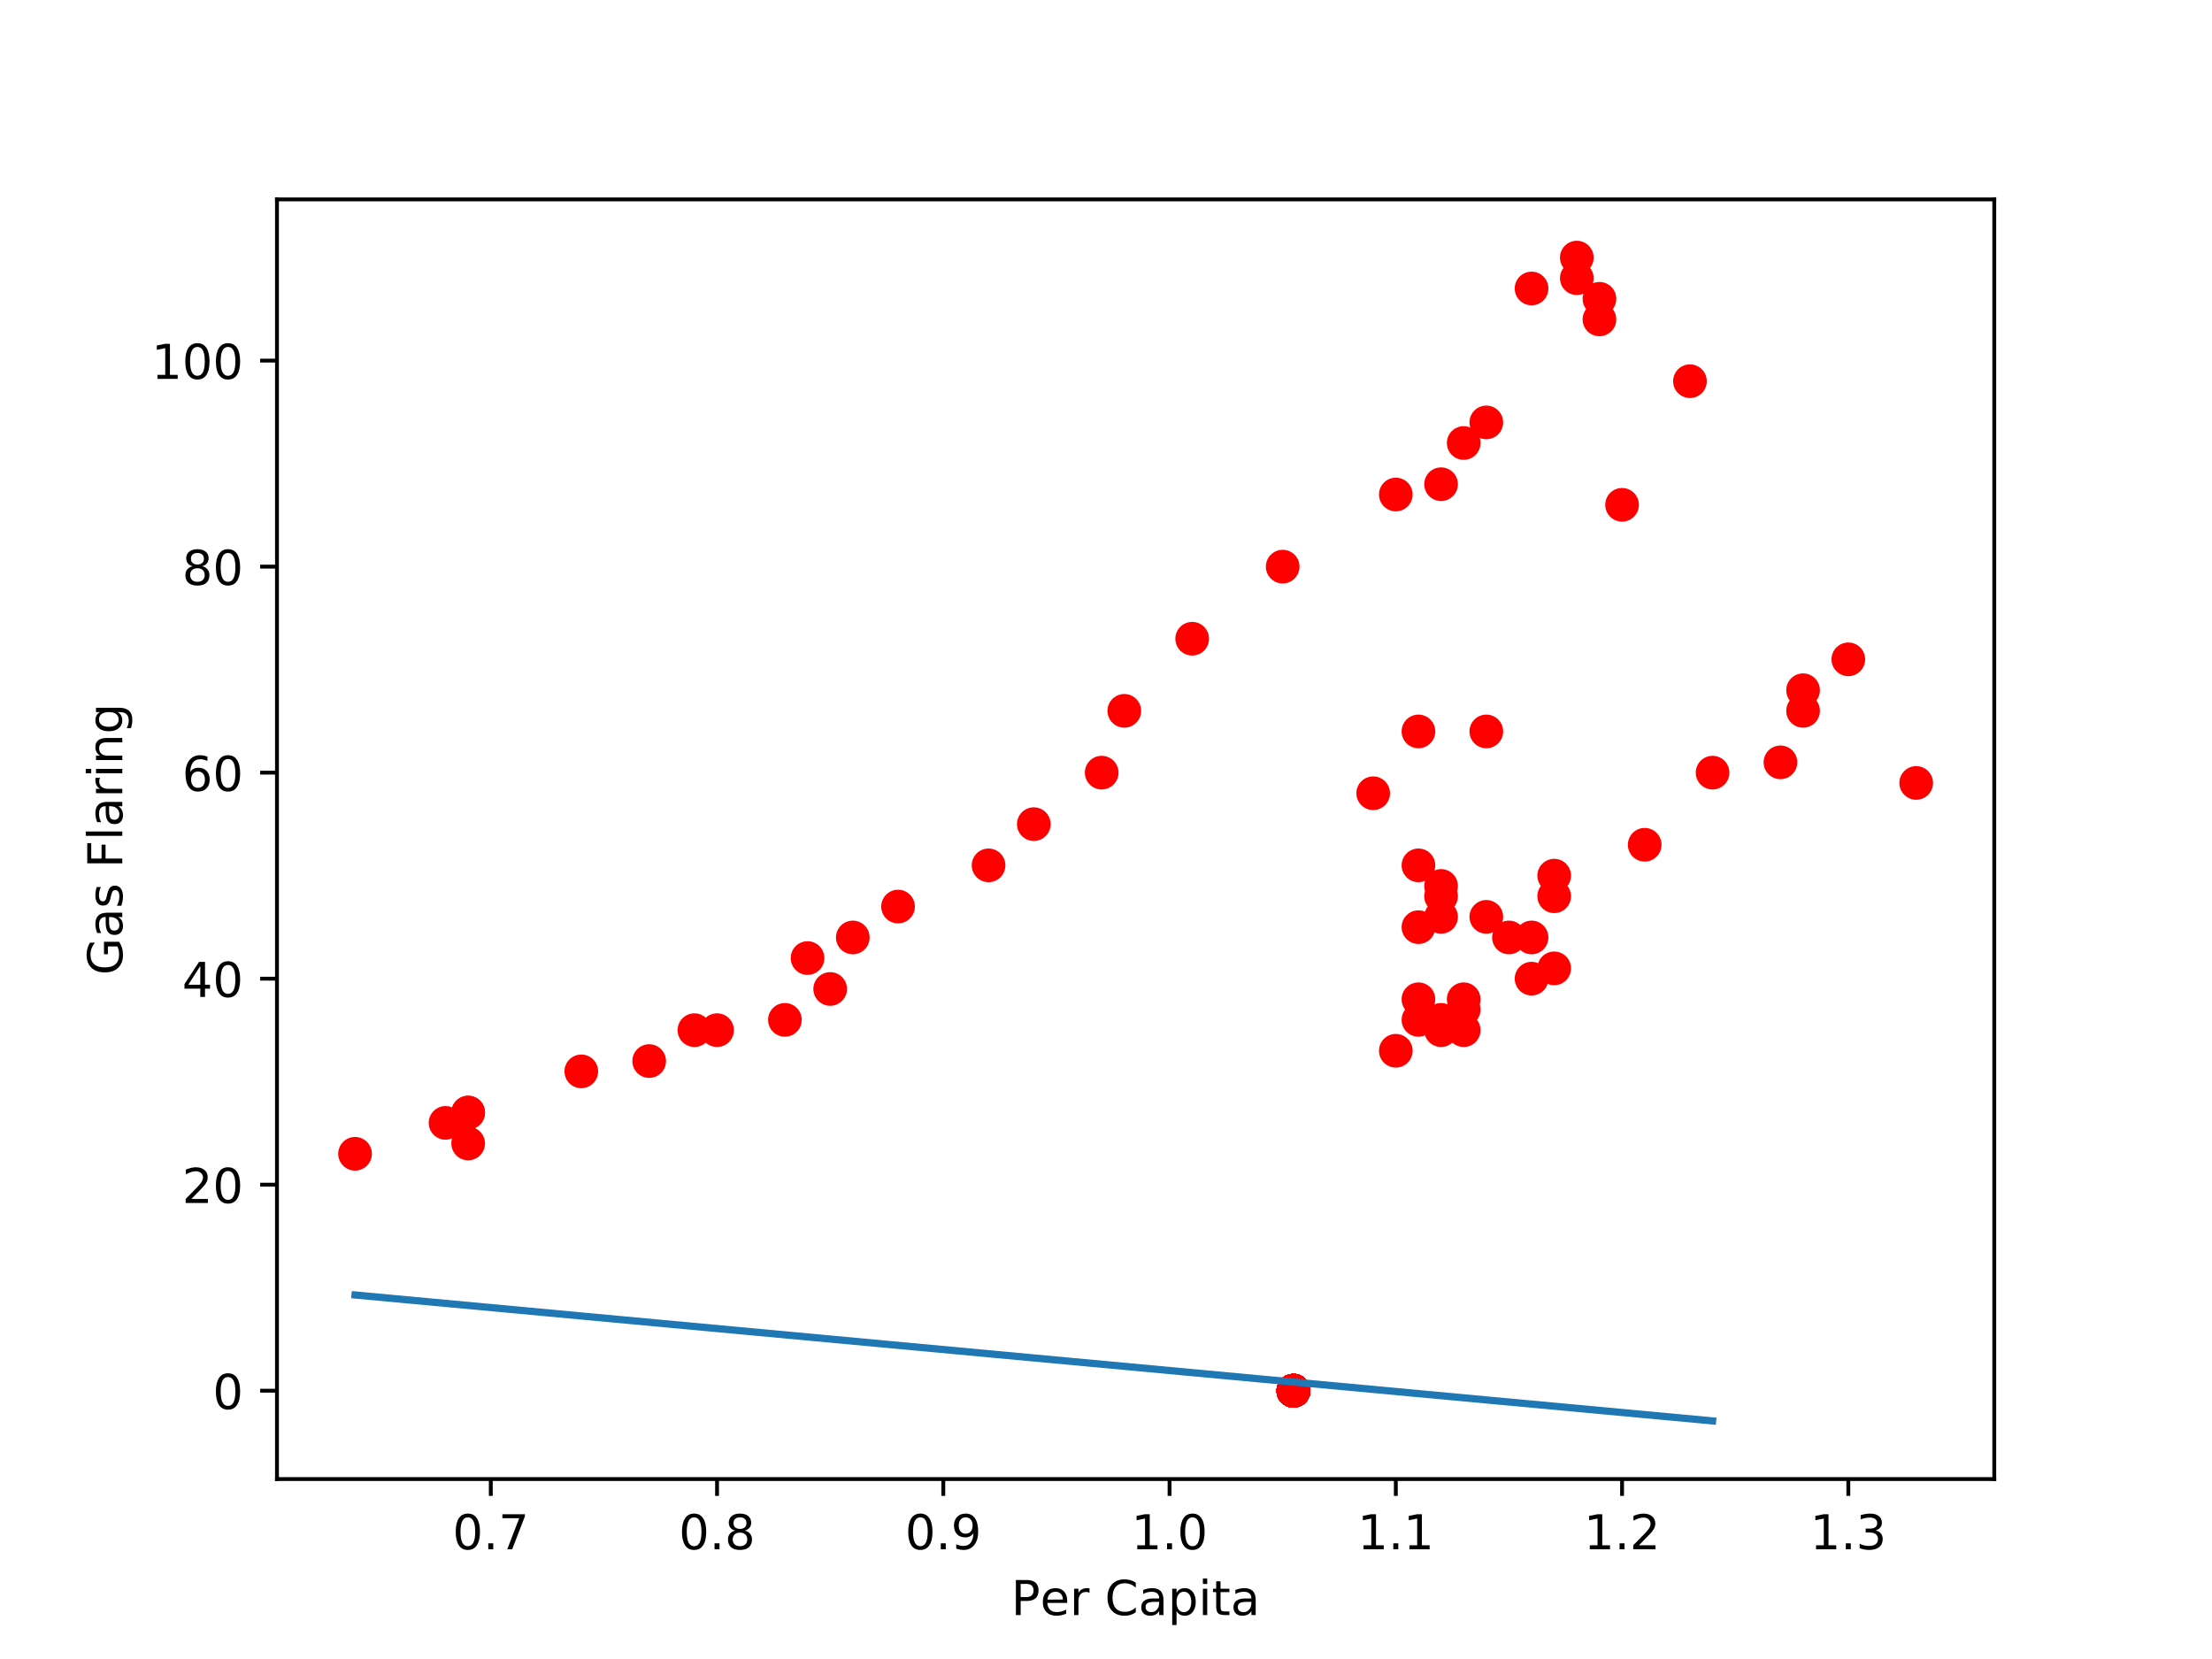 <?xml version="1.0" encoding="utf-8" standalone="no"?>
<!DOCTYPE svg PUBLIC "-//W3C//DTD SVG 1.1//EN"
  "http://www.w3.org/Graphics/SVG/1.1/DTD/svg11.dtd">
<!-- Created with matplotlib (http://matplotlib.org/) -->
<svg height="345pt" version="1.1" viewBox="0 0 460 345" width="460pt" xmlns="http://www.w3.org/2000/svg" xmlns:xlink="http://www.w3.org/1999/xlink">
 <defs>
  <style type="text/css">
*{stroke-linecap:butt;stroke-linejoin:round;}
  </style>
 </defs>
 <g id="figure_1">
  <g id="patch_1">
   <path d="M 0 345.6 
L 460.8 345.6 
L 460.8 0 
L 0 0 
z
" style="fill:#ffffff;"/>
  </g>
  <g id="axes_1">
   <g id="patch_2">
    <path d="M 57.6 307.584 
L 414.72 307.584 
L 414.72 41.472 
L 57.6 41.472 
z
" style="fill:#ffffff;"/>
   </g>
   <g id="matplotlib.axis_1">
    <g id="xtick_1">
     <g id="line2d_1">
      <defs>
       <path d="M 0 0 
L 0 3.5 
" id="m030acb3e00" style="stroke:#000000;stroke-width:0.8;"/>
      </defs>
      <g>
       <use style="stroke:#000000;stroke-width:0.8;" x="102.064" xlink:href="#m030acb3e00" y="307.584"/>
      </g>
     </g>
     <g id="text_1">
      <!-- 0.7 -->
      <defs>
       <path d="M 31.781 66.406 
Q 24.172 66.406 20.328 58.906 
Q 16.5 51.422 16.5 36.375 
Q 16.5 21.391 20.328 13.891 
Q 24.172 6.391 31.781 6.391 
Q 39.453 6.391 43.281 13.891 
Q 47.125 21.391 47.125 36.375 
Q 47.125 51.422 43.281 58.906 
Q 39.453 66.406 31.781 66.406 
z
M 31.781 74.219 
Q 44.047 74.219 50.516 64.516 
Q 56.984 54.828 56.984 36.375 
Q 56.984 17.969 50.516 8.266 
Q 44.047 -1.422 31.781 -1.422 
Q 19.531 -1.422 13.062 8.266 
Q 6.594 17.969 6.594 36.375 
Q 6.594 54.828 13.062 64.516 
Q 19.531 74.219 31.781 74.219 
z
" id="DejaVuSans-30"/>
       <path d="M 10.688 12.406 
L 21 12.406 
L 21 0 
L 10.688 0 
z
" id="DejaVuSans-2e"/>
       <path d="M 8.203 72.906 
L 55.078 72.906 
L 55.078 68.703 
L 28.609 0 
L 18.312 0 
L 43.219 64.594 
L 8.203 64.594 
z
" id="DejaVuSans-37"/>
      </defs>
      <g transform="translate(94.112 322.182)scale(0.1 -0.1)">
       <use xlink:href="#DejaVuSans-30"/>
       <use x="63.623" xlink:href="#DejaVuSans-2e"/>
       <use x="95.41" xlink:href="#DejaVuSans-37"/>
      </g>
     </g>
    </g>
    <g id="xtick_2">
     <g id="line2d_2">
      <g>
       <use style="stroke:#000000;stroke-width:0.8;" x="149.115" xlink:href="#m030acb3e00" y="307.584"/>
      </g>
     </g>
     <g id="text_2">
      <!-- 0.8 -->
      <defs>
       <path d="M 31.781 34.625 
Q 24.75 34.625 20.719 30.859 
Q 16.703 27.094 16.703 20.516 
Q 16.703 13.922 20.719 10.156 
Q 24.75 6.391 31.781 6.391 
Q 38.812 6.391 42.859 10.172 
Q 46.922 13.969 46.922 20.516 
Q 46.922 27.094 42.891 30.859 
Q 38.875 34.625 31.781 34.625 
z
M 21.922 38.812 
Q 15.578 40.375 12.031 44.719 
Q 8.5 49.078 8.5 55.328 
Q 8.5 64.062 14.719 69.141 
Q 20.953 74.219 31.781 74.219 
Q 42.672 74.219 48.875 69.141 
Q 55.078 64.062 55.078 55.328 
Q 55.078 49.078 51.531 44.719 
Q 48 40.375 41.703 38.812 
Q 48.828 37.156 52.797 32.312 
Q 56.781 27.484 56.781 20.516 
Q 56.781 9.906 50.312 4.234 
Q 43.844 -1.422 31.781 -1.422 
Q 19.734 -1.422 13.25 4.234 
Q 6.781 9.906 6.781 20.516 
Q 6.781 27.484 10.781 32.312 
Q 14.797 37.156 21.922 38.812 
z
M 18.312 54.391 
Q 18.312 48.734 21.844 45.562 
Q 25.391 42.391 31.781 42.391 
Q 38.141 42.391 41.719 45.562 
Q 45.312 48.734 45.312 54.391 
Q 45.312 60.062 41.719 63.234 
Q 38.141 66.406 31.781 66.406 
Q 25.391 66.406 21.844 63.234 
Q 18.312 60.062 18.312 54.391 
z
" id="DejaVuSans-38"/>
      </defs>
      <g transform="translate(141.163 322.182)scale(0.1 -0.1)">
       <use xlink:href="#DejaVuSans-30"/>
       <use x="63.623" xlink:href="#DejaVuSans-2e"/>
       <use x="95.41" xlink:href="#DejaVuSans-38"/>
      </g>
     </g>
    </g>
    <g id="xtick_3">
     <g id="line2d_3">
      <g>
       <use style="stroke:#000000;stroke-width:0.8;" x="196.166" xlink:href="#m030acb3e00" y="307.584"/>
      </g>
     </g>
     <g id="text_3">
      <!-- 0.9 -->
      <defs>
       <path d="M 10.984 1.516 
L 10.984 10.5 
Q 14.703 8.734 18.5 7.812 
Q 22.312 6.891 25.984 6.891 
Q 35.75 6.891 40.891 13.453 
Q 46.047 20.016 46.781 33.406 
Q 43.953 29.203 39.594 26.953 
Q 35.25 24.703 29.984 24.703 
Q 19.047 24.703 12.672 31.312 
Q 6.297 37.938 6.297 49.422 
Q 6.297 60.641 12.938 67.422 
Q 19.578 74.219 30.609 74.219 
Q 43.266 74.219 49.922 64.516 
Q 56.594 54.828 56.594 36.375 
Q 56.594 19.141 48.406 8.859 
Q 40.234 -1.422 26.422 -1.422 
Q 22.703 -1.422 18.891 -0.688 
Q 15.094 0.047 10.984 1.516 
z
M 30.609 32.422 
Q 37.25 32.422 41.125 36.953 
Q 45.016 41.5 45.016 49.422 
Q 45.016 57.281 41.125 61.844 
Q 37.25 66.406 30.609 66.406 
Q 23.969 66.406 20.094 61.844 
Q 16.219 57.281 16.219 49.422 
Q 16.219 41.5 20.094 36.953 
Q 23.969 32.422 30.609 32.422 
z
" id="DejaVuSans-39"/>
      </defs>
      <g transform="translate(188.215 322.182)scale(0.1 -0.1)">
       <use xlink:href="#DejaVuSans-30"/>
       <use x="63.623" xlink:href="#DejaVuSans-2e"/>
       <use x="95.41" xlink:href="#DejaVuSans-39"/>
      </g>
     </g>
    </g>
    <g id="xtick_4">
     <g id="line2d_4">
      <g>
       <use style="stroke:#000000;stroke-width:0.8;" x="243.218" xlink:href="#m030acb3e00" y="307.584"/>
      </g>
     </g>
     <g id="text_4">
      <!-- 1.0 -->
      <defs>
       <path d="M 12.406 8.297 
L 28.516 8.297 
L 28.516 63.922 
L 10.984 60.406 
L 10.984 69.391 
L 28.422 72.906 
L 38.281 72.906 
L 38.281 8.297 
L 54.391 8.297 
L 54.391 0 
L 12.406 0 
z
" id="DejaVuSans-31"/>
      </defs>
      <g transform="translate(235.266 322.182)scale(0.1 -0.1)">
       <use xlink:href="#DejaVuSans-31"/>
       <use x="63.623" xlink:href="#DejaVuSans-2e"/>
       <use x="95.41" xlink:href="#DejaVuSans-30"/>
      </g>
     </g>
    </g>
    <g id="xtick_5">
     <g id="line2d_5">
      <g>
       <use style="stroke:#000000;stroke-width:0.8;" x="290.269" xlink:href="#m030acb3e00" y="307.584"/>
      </g>
     </g>
     <g id="text_5">
      <!-- 1.1 -->
      <g transform="translate(282.318 322.182)scale(0.1 -0.1)">
       <use xlink:href="#DejaVuSans-31"/>
       <use x="63.623" xlink:href="#DejaVuSans-2e"/>
       <use x="95.41" xlink:href="#DejaVuSans-31"/>
      </g>
     </g>
    </g>
    <g id="xtick_6">
     <g id="line2d_6">
      <g>
       <use style="stroke:#000000;stroke-width:0.8;" x="337.32" xlink:href="#m030acb3e00" y="307.584"/>
      </g>
     </g>
     <g id="text_6">
      <!-- 1.2 -->
      <defs>
       <path d="M 19.188 8.297 
L 53.609 8.297 
L 53.609 0 
L 7.328 0 
L 7.328 8.297 
Q 12.938 14.109 22.625 23.891 
Q 32.328 33.688 34.812 36.531 
Q 39.547 41.844 41.422 45.531 
Q 43.312 49.219 43.312 52.781 
Q 43.312 58.594 39.234 62.25 
Q 35.156 65.922 28.609 65.922 
Q 23.969 65.922 18.812 64.312 
Q 13.672 62.703 7.812 59.422 
L 7.812 69.391 
Q 13.766 71.781 18.938 73 
Q 24.125 74.219 28.422 74.219 
Q 39.75 74.219 46.484 68.547 
Q 53.219 62.891 53.219 53.422 
Q 53.219 48.922 51.531 44.891 
Q 49.859 40.875 45.406 35.406 
Q 44.188 33.984 37.641 27.219 
Q 31.109 20.453 19.188 8.297 
z
" id="DejaVuSans-32"/>
      </defs>
      <g transform="translate(329.369 322.182)scale(0.1 -0.1)">
       <use xlink:href="#DejaVuSans-31"/>
       <use x="63.623" xlink:href="#DejaVuSans-2e"/>
       <use x="95.41" xlink:href="#DejaVuSans-32"/>
      </g>
     </g>
    </g>
    <g id="xtick_7">
     <g id="line2d_7">
      <g>
       <use style="stroke:#000000;stroke-width:0.8;" x="384.372" xlink:href="#m030acb3e00" y="307.584"/>
      </g>
     </g>
     <g id="text_7">
      <!-- 1.3 -->
      <defs>
       <path d="M 40.578 39.312 
Q 47.656 37.797 51.625 33 
Q 55.609 28.219 55.609 21.188 
Q 55.609 10.406 48.188 4.484 
Q 40.766 -1.422 27.094 -1.422 
Q 22.516 -1.422 17.656 -0.516 
Q 12.797 0.391 7.625 2.203 
L 7.625 11.719 
Q 11.719 9.328 16.594 8.109 
Q 21.484 6.891 26.812 6.891 
Q 36.078 6.891 40.938 10.547 
Q 45.797 14.203 45.797 21.188 
Q 45.797 27.641 41.281 31.266 
Q 36.766 34.906 28.719 34.906 
L 20.219 34.906 
L 20.219 43.016 
L 29.109 43.016 
Q 36.375 43.016 40.234 45.922 
Q 44.094 48.828 44.094 54.297 
Q 44.094 59.906 40.109 62.906 
Q 36.141 65.922 28.719 65.922 
Q 24.656 65.922 20.016 65.031 
Q 15.375 64.156 9.812 62.312 
L 9.812 71.094 
Q 15.438 72.656 20.344 73.438 
Q 25.25 74.219 29.594 74.219 
Q 40.828 74.219 47.359 69.109 
Q 53.906 64.016 53.906 55.328 
Q 53.906 49.266 50.438 45.094 
Q 46.969 40.922 40.578 39.312 
z
" id="DejaVuSans-33"/>
      </defs>
      <g transform="translate(376.42 322.182)scale(0.1 -0.1)">
       <use xlink:href="#DejaVuSans-31"/>
       <use x="63.623" xlink:href="#DejaVuSans-2e"/>
       <use x="95.41" xlink:href="#DejaVuSans-33"/>
      </g>
     </g>
    </g>
    <g id="text_8">
     <!-- Per Capita -->
     <defs>
      <path d="M 19.672 64.797 
L 19.672 37.406 
L 32.078 37.406 
Q 38.969 37.406 42.719 40.969 
Q 46.484 44.531 46.484 51.125 
Q 46.484 57.672 42.719 61.234 
Q 38.969 64.797 32.078 64.797 
z
M 9.812 72.906 
L 32.078 72.906 
Q 44.344 72.906 50.609 67.359 
Q 56.891 61.812 56.891 51.125 
Q 56.891 40.328 50.609 34.812 
Q 44.344 29.297 32.078 29.297 
L 19.672 29.297 
L 19.672 0 
L 9.812 0 
z
" id="DejaVuSans-50"/>
      <path d="M 56.203 29.594 
L 56.203 25.203 
L 14.891 25.203 
Q 15.484 15.922 20.484 11.062 
Q 25.484 6.203 34.422 6.203 
Q 39.594 6.203 44.453 7.469 
Q 49.312 8.734 54.109 11.281 
L 54.109 2.781 
Q 49.266 0.734 44.188 -0.344 
Q 39.109 -1.422 33.891 -1.422 
Q 20.797 -1.422 13.156 6.188 
Q 5.516 13.812 5.516 26.812 
Q 5.516 40.234 12.766 48.109 
Q 20.016 56 32.328 56 
Q 43.359 56 49.781 48.891 
Q 56.203 41.797 56.203 29.594 
z
M 47.219 32.234 
Q 47.125 39.594 43.094 43.984 
Q 39.062 48.391 32.422 48.391 
Q 24.906 48.391 20.391 44.141 
Q 15.875 39.891 15.188 32.172 
z
" id="DejaVuSans-65"/>
      <path d="M 41.109 46.297 
Q 39.594 47.172 37.812 47.578 
Q 36.031 48 33.891 48 
Q 26.266 48 22.188 43.047 
Q 18.109 38.094 18.109 28.812 
L 18.109 0 
L 9.078 0 
L 9.078 54.688 
L 18.109 54.688 
L 18.109 46.188 
Q 20.953 51.172 25.484 53.578 
Q 30.031 56 36.531 56 
Q 37.453 56 38.578 55.875 
Q 39.703 55.766 41.062 55.516 
z
" id="DejaVuSans-72"/>
      <path id="DejaVuSans-20"/>
      <path d="M 64.406 67.281 
L 64.406 56.891 
Q 59.422 61.531 53.781 63.812 
Q 48.141 66.109 41.797 66.109 
Q 29.297 66.109 22.656 58.469 
Q 16.016 50.828 16.016 36.375 
Q 16.016 21.969 22.656 14.328 
Q 29.297 6.688 41.797 6.688 
Q 48.141 6.688 53.781 8.984 
Q 59.422 11.281 64.406 15.922 
L 64.406 5.609 
Q 59.234 2.094 53.438 0.328 
Q 47.656 -1.422 41.219 -1.422 
Q 24.656 -1.422 15.125 8.703 
Q 5.609 18.844 5.609 36.375 
Q 5.609 53.953 15.125 64.078 
Q 24.656 74.219 41.219 74.219 
Q 47.75 74.219 53.531 72.484 
Q 59.328 70.75 64.406 67.281 
z
" id="DejaVuSans-43"/>
      <path d="M 34.281 27.484 
Q 23.391 27.484 19.188 25 
Q 14.984 22.516 14.984 16.5 
Q 14.984 11.719 18.141 8.906 
Q 21.297 6.109 26.703 6.109 
Q 34.188 6.109 38.703 11.406 
Q 43.219 16.703 43.219 25.484 
L 43.219 27.484 
z
M 52.203 31.203 
L 52.203 0 
L 43.219 0 
L 43.219 8.297 
Q 40.141 3.328 35.547 0.953 
Q 30.953 -1.422 24.312 -1.422 
Q 15.922 -1.422 10.953 3.297 
Q 6 8.016 6 15.922 
Q 6 25.141 12.172 29.828 
Q 18.359 34.516 30.609 34.516 
L 43.219 34.516 
L 43.219 35.406 
Q 43.219 41.609 39.141 45 
Q 35.062 48.391 27.688 48.391 
Q 23 48.391 18.547 47.266 
Q 14.109 46.141 10.016 43.891 
L 10.016 52.203 
Q 14.938 54.109 19.578 55.047 
Q 24.219 56 28.609 56 
Q 40.484 56 46.344 49.844 
Q 52.203 43.703 52.203 31.203 
z
" id="DejaVuSans-61"/>
      <path d="M 18.109 8.203 
L 18.109 -20.797 
L 9.078 -20.797 
L 9.078 54.688 
L 18.109 54.688 
L 18.109 46.391 
Q 20.953 51.266 25.266 53.625 
Q 29.594 56 35.594 56 
Q 45.562 56 51.781 48.094 
Q 58.016 40.188 58.016 27.297 
Q 58.016 14.406 51.781 6.484 
Q 45.562 -1.422 35.594 -1.422 
Q 29.594 -1.422 25.266 0.953 
Q 20.953 3.328 18.109 8.203 
z
M 48.688 27.297 
Q 48.688 37.203 44.609 42.844 
Q 40.531 48.484 33.406 48.484 
Q 26.266 48.484 22.188 42.844 
Q 18.109 37.203 18.109 27.297 
Q 18.109 17.391 22.188 11.75 
Q 26.266 6.109 33.406 6.109 
Q 40.531 6.109 44.609 11.75 
Q 48.688 17.391 48.688 27.297 
z
" id="DejaVuSans-70"/>
      <path d="M 9.422 54.688 
L 18.406 54.688 
L 18.406 0 
L 9.422 0 
z
M 9.422 75.984 
L 18.406 75.984 
L 18.406 64.594 
L 9.422 64.594 
z
" id="DejaVuSans-69"/>
      <path d="M 18.312 70.219 
L 18.312 54.688 
L 36.812 54.688 
L 36.812 47.703 
L 18.312 47.703 
L 18.312 18.016 
Q 18.312 11.328 20.141 9.422 
Q 21.969 7.516 27.594 7.516 
L 36.812 7.516 
L 36.812 0 
L 27.594 0 
Q 17.188 0 13.234 3.875 
Q 9.281 7.766 9.281 18.016 
L 9.281 47.703 
L 2.688 47.703 
L 2.688 54.688 
L 9.281 54.688 
L 9.281 70.219 
z
" id="DejaVuSans-74"/>
     </defs>
     <g transform="translate(210.283 335.861)scale(0.1 -0.1)">
      <use xlink:href="#DejaVuSans-50"/>
      <use x="60.256" xlink:href="#DejaVuSans-65"/>
      <use x="121.779" xlink:href="#DejaVuSans-72"/>
      <use x="162.893" xlink:href="#DejaVuSans-20"/>
      <use x="194.68" xlink:href="#DejaVuSans-43"/>
      <use x="264.504" xlink:href="#DejaVuSans-61"/>
      <use x="325.783" xlink:href="#DejaVuSans-70"/>
      <use x="389.26" xlink:href="#DejaVuSans-69"/>
      <use x="417.043" xlink:href="#DejaVuSans-74"/>
      <use x="456.252" xlink:href="#DejaVuSans-61"/>
     </g>
    </g>
   </g>
   <g id="matplotlib.axis_2">
    <g id="ytick_1">
     <g id="line2d_8">
      <defs>
       <path d="M 0 0 
L -3.5 0 
" id="m527ba142c3" style="stroke:#000000;stroke-width:0.8;"/>
      </defs>
      <g>
       <use style="stroke:#000000;stroke-width:0.8;" x="57.6" xlink:href="#m527ba142c3" y="289.205"/>
      </g>
     </g>
     <g id="text_9">
      <!-- 0 -->
      <g transform="translate(44.237 293.005)scale(0.1 -0.1)">
       <use xlink:href="#DejaVuSans-30"/>
      </g>
     </g>
    </g>
    <g id="ytick_2">
     <g id="line2d_9">
      <g>
       <use style="stroke:#000000;stroke-width:0.8;" x="57.6" xlink:href="#m527ba142c3" y="246.362"/>
      </g>
     </g>
     <g id="text_10">
      <!-- 20 -->
      <g transform="translate(37.875 250.162)scale(0.1 -0.1)">
       <use xlink:href="#DejaVuSans-32"/>
       <use x="63.623" xlink:href="#DejaVuSans-30"/>
      </g>
     </g>
    </g>
    <g id="ytick_3">
     <g id="line2d_10">
      <g>
       <use style="stroke:#000000;stroke-width:0.8;" x="57.6" xlink:href="#m527ba142c3" y="203.519"/>
      </g>
     </g>
     <g id="text_11">
      <!-- 40 -->
      <defs>
       <path d="M 37.797 64.312 
L 12.891 25.391 
L 37.797 25.391 
z
M 35.203 72.906 
L 47.609 72.906 
L 47.609 25.391 
L 58.016 25.391 
L 58.016 17.188 
L 47.609 17.188 
L 47.609 0 
L 37.797 0 
L 37.797 17.188 
L 4.891 17.188 
L 4.891 26.703 
z
" id="DejaVuSans-34"/>
      </defs>
      <g transform="translate(37.875 207.318)scale(0.1 -0.1)">
       <use xlink:href="#DejaVuSans-34"/>
       <use x="63.623" xlink:href="#DejaVuSans-30"/>
      </g>
     </g>
    </g>
    <g id="ytick_4">
     <g id="line2d_11">
      <g>
       <use style="stroke:#000000;stroke-width:0.8;" x="57.6" xlink:href="#m527ba142c3" y="160.676"/>
      </g>
     </g>
     <g id="text_12">
      <!-- 60 -->
      <defs>
       <path d="M 33.016 40.375 
Q 26.375 40.375 22.484 35.828 
Q 18.609 31.297 18.609 23.391 
Q 18.609 15.531 22.484 10.953 
Q 26.375 6.391 33.016 6.391 
Q 39.656 6.391 43.531 10.953 
Q 47.406 15.531 47.406 23.391 
Q 47.406 31.297 43.531 35.828 
Q 39.656 40.375 33.016 40.375 
z
M 52.594 71.297 
L 52.594 62.312 
Q 48.875 64.062 45.094 64.984 
Q 41.312 65.922 37.594 65.922 
Q 27.828 65.922 22.672 59.328 
Q 17.531 52.734 16.797 39.406 
Q 19.672 43.656 24.016 45.922 
Q 28.375 48.188 33.594 48.188 
Q 44.578 48.188 50.953 41.516 
Q 57.328 34.859 57.328 23.391 
Q 57.328 12.156 50.688 5.359 
Q 44.047 -1.422 33.016 -1.422 
Q 20.359 -1.422 13.672 8.266 
Q 6.984 17.969 6.984 36.375 
Q 6.984 53.656 15.188 63.938 
Q 23.391 74.219 37.203 74.219 
Q 40.922 74.219 44.703 73.484 
Q 48.484 72.75 52.594 71.297 
z
" id="DejaVuSans-36"/>
      </defs>
      <g transform="translate(37.875 164.475)scale(0.1 -0.1)">
       <use xlink:href="#DejaVuSans-36"/>
       <use x="63.623" xlink:href="#DejaVuSans-30"/>
      </g>
     </g>
    </g>
    <g id="ytick_5">
     <g id="line2d_12">
      <g>
       <use style="stroke:#000000;stroke-width:0.8;" x="57.6" xlink:href="#m527ba142c3" y="117.833"/>
      </g>
     </g>
     <g id="text_13">
      <!-- 80 -->
      <g transform="translate(37.875 121.632)scale(0.1 -0.1)">
       <use xlink:href="#DejaVuSans-38"/>
       <use x="63.623" xlink:href="#DejaVuSans-30"/>
      </g>
     </g>
    </g>
    <g id="ytick_6">
     <g id="line2d_13">
      <g>
       <use style="stroke:#000000;stroke-width:0.8;" x="57.6" xlink:href="#m527ba142c3" y="74.99"/>
      </g>
     </g>
     <g id="text_14">
      <!-- 100 -->
      <g transform="translate(31.512 78.789)scale(0.1 -0.1)">
       <use xlink:href="#DejaVuSans-31"/>
       <use x="63.623" xlink:href="#DejaVuSans-30"/>
       <use x="127.246" xlink:href="#DejaVuSans-30"/>
      </g>
     </g>
    </g>
    <g id="text_15">
     <!-- Gas Flaring -->
     <defs>
      <path d="M 59.516 10.406 
L 59.516 29.984 
L 43.406 29.984 
L 43.406 38.094 
L 69.281 38.094 
L 69.281 6.781 
Q 63.578 2.734 56.688 0.656 
Q 49.812 -1.422 42 -1.422 
Q 24.906 -1.422 15.25 8.562 
Q 5.609 18.562 5.609 36.375 
Q 5.609 54.25 15.25 64.234 
Q 24.906 74.219 42 74.219 
Q 49.125 74.219 55.547 72.453 
Q 61.969 70.703 67.391 67.281 
L 67.391 56.781 
Q 61.922 61.422 55.766 63.766 
Q 49.609 66.109 42.828 66.109 
Q 29.438 66.109 22.719 58.641 
Q 16.016 51.172 16.016 36.375 
Q 16.016 21.625 22.719 14.156 
Q 29.438 6.688 42.828 6.688 
Q 48.047 6.688 52.141 7.594 
Q 56.25 8.5 59.516 10.406 
z
" id="DejaVuSans-47"/>
      <path d="M 44.281 53.078 
L 44.281 44.578 
Q 40.484 46.531 36.375 47.5 
Q 32.281 48.484 27.875 48.484 
Q 21.188 48.484 17.844 46.438 
Q 14.5 44.391 14.5 40.281 
Q 14.5 37.156 16.891 35.375 
Q 19.281 33.594 26.516 31.984 
L 29.594 31.297 
Q 39.156 29.25 43.188 25.516 
Q 47.219 21.781 47.219 15.094 
Q 47.219 7.469 41.188 3.016 
Q 35.156 -1.422 24.609 -1.422 
Q 20.219 -1.422 15.453 -0.562 
Q 10.688 0.297 5.422 2 
L 5.422 11.281 
Q 10.406 8.688 15.234 7.391 
Q 20.062 6.109 24.812 6.109 
Q 31.156 6.109 34.562 8.281 
Q 37.984 10.453 37.984 14.406 
Q 37.984 18.062 35.516 20.016 
Q 33.062 21.969 24.703 23.781 
L 21.578 24.516 
Q 13.234 26.266 9.516 29.906 
Q 5.812 33.547 5.812 39.891 
Q 5.812 47.609 11.281 51.797 
Q 16.75 56 26.812 56 
Q 31.781 56 36.172 55.266 
Q 40.578 54.547 44.281 53.078 
z
" id="DejaVuSans-73"/>
      <path d="M 9.812 72.906 
L 51.703 72.906 
L 51.703 64.594 
L 19.672 64.594 
L 19.672 43.109 
L 48.578 43.109 
L 48.578 34.812 
L 19.672 34.812 
L 19.672 0 
L 9.812 0 
z
" id="DejaVuSans-46"/>
      <path d="M 9.422 75.984 
L 18.406 75.984 
L 18.406 0 
L 9.422 0 
z
" id="DejaVuSans-6c"/>
      <path d="M 54.891 33.016 
L 54.891 0 
L 45.906 0 
L 45.906 32.719 
Q 45.906 40.484 42.875 44.328 
Q 39.844 48.188 33.797 48.188 
Q 26.516 48.188 22.312 43.547 
Q 18.109 38.922 18.109 30.906 
L 18.109 0 
L 9.078 0 
L 9.078 54.688 
L 18.109 54.688 
L 18.109 46.188 
Q 21.344 51.125 25.703 53.562 
Q 30.078 56 35.797 56 
Q 45.219 56 50.047 50.172 
Q 54.891 44.344 54.891 33.016 
z
" id="DejaVuSans-6e"/>
      <path d="M 45.406 27.984 
Q 45.406 37.75 41.375 43.109 
Q 37.359 48.484 30.078 48.484 
Q 22.859 48.484 18.828 43.109 
Q 14.797 37.75 14.797 27.984 
Q 14.797 18.266 18.828 12.891 
Q 22.859 7.516 30.078 7.516 
Q 37.359 7.516 41.375 12.891 
Q 45.406 18.266 45.406 27.984 
z
M 54.391 6.781 
Q 54.391 -7.172 48.188 -13.984 
Q 42 -20.797 29.203 -20.797 
Q 24.469 -20.797 20.266 -20.094 
Q 16.062 -19.391 12.109 -17.922 
L 12.109 -9.188 
Q 16.062 -11.328 19.922 -12.344 
Q 23.781 -13.375 27.781 -13.375 
Q 36.625 -13.375 41.016 -8.766 
Q 45.406 -4.156 45.406 5.172 
L 45.406 9.625 
Q 42.625 4.781 38.281 2.391 
Q 33.938 0 27.875 0 
Q 17.828 0 11.672 7.656 
Q 5.516 15.328 5.516 27.984 
Q 5.516 40.672 11.672 48.328 
Q 17.828 56 27.875 56 
Q 33.938 56 38.281 53.609 
Q 42.625 51.219 45.406 46.391 
L 45.406 54.688 
L 54.391 54.688 
z
" id="DejaVuSans-67"/>
     </defs>
     <g transform="translate(25.433 202.776)rotate(-90)scale(0.1 -0.1)">
      <use xlink:href="#DejaVuSans-47"/>
      <use x="77.49" xlink:href="#DejaVuSans-61"/>
      <use x="138.77" xlink:href="#DejaVuSans-73"/>
      <use x="190.869" xlink:href="#DejaVuSans-20"/>
      <use x="222.656" xlink:href="#DejaVuSans-46"/>
      <use x="280.176" xlink:href="#DejaVuSans-6c"/>
      <use x="307.959" xlink:href="#DejaVuSans-61"/>
      <use x="369.238" xlink:href="#DejaVuSans-72"/>
      <use x="410.352" xlink:href="#DejaVuSans-69"/>
      <use x="438.135" xlink:href="#DejaVuSans-6e"/>
      <use x="501.514" xlink:href="#DejaVuSans-67"/>
     </g>
    </g>
   </g>
   <g id="line2d_14">
    <defs>
     <path d="M 0 3 
C 0.796 3 1.559 2.684 2.121 2.121 
C 2.684 1.559 3 0.796 3 0 
C 3 -0.796 2.684 -1.559 2.121 -2.121 
C 1.559 -2.684 0.796 -3 0 -3 
C -0.796 -3 -1.559 -2.684 -2.121 -2.121 
C -2.684 -1.559 -3 -0.796 -3 0 
C -3 0.796 -2.684 1.559 -2.121 2.121 
C -1.559 2.684 -0.796 3 0 3 
z
" id="m4e0810572d" style="stroke:#ff0000;"/>
    </defs>
    <g clip-path="url(#p59fad6a00f)">
     <use style="fill:#ff0000;stroke:#ff0000;" x="268.98" xlink:href="#m4e0810572d" y="289.205"/>
     <use style="fill:#ff0000;stroke:#ff0000;" x="268.98" xlink:href="#m4e0810572d" y="289.205"/>
     <use style="fill:#ff0000;stroke:#ff0000;" x="268.98" xlink:href="#m4e0810572d" y="289.205"/>
     <use style="fill:#ff0000;stroke:#ff0000;" x="268.98" xlink:href="#m4e0810572d" y="289.205"/>
     <use style="fill:#ff0000;stroke:#ff0000;" x="268.98" xlink:href="#m4e0810572d" y="289.205"/>
     <use style="fill:#ff0000;stroke:#ff0000;" x="268.98" xlink:href="#m4e0810572d" y="289.205"/>
     <use style="fill:#ff0000;stroke:#ff0000;" x="268.98" xlink:href="#m4e0810572d" y="289.205"/>
     <use style="fill:#ff0000;stroke:#ff0000;" x="268.98" xlink:href="#m4e0810572d" y="289.205"/>
     <use style="fill:#ff0000;stroke:#ff0000;" x="268.98" xlink:href="#m4e0810572d" y="289.205"/>
     <use style="fill:#ff0000;stroke:#ff0000;" x="268.98" xlink:href="#m4e0810572d" y="289.205"/>
     <use style="fill:#ff0000;stroke:#ff0000;" x="268.98" xlink:href="#m4e0810572d" y="289.205"/>
     <use style="fill:#ff0000;stroke:#ff0000;" x="268.98" xlink:href="#m4e0810572d" y="289.205"/>
     <use style="fill:#ff0000;stroke:#ff0000;" x="268.98" xlink:href="#m4e0810572d" y="289.205"/>
     <use style="fill:#ff0000;stroke:#ff0000;" x="268.98" xlink:href="#m4e0810572d" y="289.205"/>
     <use style="fill:#ff0000;stroke:#ff0000;" x="268.98" xlink:href="#m4e0810572d" y="289.205"/>
     <use style="fill:#ff0000;stroke:#ff0000;" x="268.98" xlink:href="#m4e0810572d" y="289.205"/>
     <use style="fill:#ff0000;stroke:#ff0000;" x="268.98" xlink:href="#m4e0810572d" y="289.205"/>
     <use style="fill:#ff0000;stroke:#ff0000;" x="268.98" xlink:href="#m4e0810572d" y="289.205"/>
     <use style="fill:#ff0000;stroke:#ff0000;" x="268.98" xlink:href="#m4e0810572d" y="289.205"/>
     <use style="fill:#ff0000;stroke:#ff0000;" x="268.98" xlink:href="#m4e0810572d" y="289.205"/>
     <use style="fill:#ff0000;stroke:#ff0000;" x="268.98" xlink:href="#m4e0810572d" y="289.205"/>
     <use style="fill:#ff0000;stroke:#ff0000;" x="268.98" xlink:href="#m4e0810572d" y="289.205"/>
     <use style="fill:#ff0000;stroke:#ff0000;" x="268.98" xlink:href="#m4e0810572d" y="289.205"/>
     <use style="fill:#ff0000;stroke:#ff0000;" x="268.98" xlink:href="#m4e0810572d" y="289.205"/>
     <use style="fill:#ff0000;stroke:#ff0000;" x="268.98" xlink:href="#m4e0810572d" y="289.205"/>
     <use style="fill:#ff0000;stroke:#ff0000;" x="268.98" xlink:href="#m4e0810572d" y="289.205"/>
     <use style="fill:#ff0000;stroke:#ff0000;" x="268.98" xlink:href="#m4e0810572d" y="289.205"/>
     <use style="fill:#ff0000;stroke:#ff0000;" x="268.98" xlink:href="#m4e0810572d" y="289.205"/>
     <use style="fill:#ff0000;stroke:#ff0000;" x="268.98" xlink:href="#m4e0810572d" y="289.205"/>
     <use style="fill:#ff0000;stroke:#ff0000;" x="268.98" xlink:href="#m4e0810572d" y="289.205"/>
     <use style="fill:#ff0000;stroke:#ff0000;" x="268.98" xlink:href="#m4e0810572d" y="289.205"/>
     <use style="fill:#ff0000;stroke:#ff0000;" x="268.98" xlink:href="#m4e0810572d" y="289.205"/>
     <use style="fill:#ff0000;stroke:#ff0000;" x="268.98" xlink:href="#m4e0810572d" y="289.205"/>
     <use style="fill:#ff0000;stroke:#ff0000;" x="268.98" xlink:href="#m4e0810572d" y="289.205"/>
     <use style="fill:#ff0000;stroke:#ff0000;" x="268.98" xlink:href="#m4e0810572d" y="289.205"/>
     <use style="fill:#ff0000;stroke:#ff0000;" x="268.98" xlink:href="#m4e0810572d" y="289.205"/>
     <use style="fill:#ff0000;stroke:#ff0000;" x="268.98" xlink:href="#m4e0810572d" y="289.205"/>
     <use style="fill:#ff0000;stroke:#ff0000;" x="268.98" xlink:href="#m4e0810572d" y="289.205"/>
     <use style="fill:#ff0000;stroke:#ff0000;" x="268.98" xlink:href="#m4e0810572d" y="289.205"/>
     <use style="fill:#ff0000;stroke:#ff0000;" x="268.98" xlink:href="#m4e0810572d" y="289.205"/>
     <use style="fill:#ff0000;stroke:#ff0000;" x="268.98" xlink:href="#m4e0810572d" y="289.205"/>
     <use style="fill:#ff0000;stroke:#ff0000;" x="268.98" xlink:href="#m4e0810572d" y="289.205"/>
     <use style="fill:#ff0000;stroke:#ff0000;" x="268.98" xlink:href="#m4e0810572d" y="289.205"/>
     <use style="fill:#ff0000;stroke:#ff0000;" x="268.98" xlink:href="#m4e0810572d" y="289.205"/>
     <use style="fill:#ff0000;stroke:#ff0000;" x="268.98" xlink:href="#m4e0810572d" y="289.205"/>
     <use style="fill:#ff0000;stroke:#ff0000;" x="268.98" xlink:href="#m4e0810572d" y="289.205"/>
     <use style="fill:#ff0000;stroke:#ff0000;" x="268.98" xlink:href="#m4e0810572d" y="289.205"/>
     <use style="fill:#ff0000;stroke:#ff0000;" x="268.98" xlink:href="#m4e0810572d" y="289.205"/>
     <use style="fill:#ff0000;stroke:#ff0000;" x="268.98" xlink:href="#m4e0810572d" y="289.205"/>
     <use style="fill:#ff0000;stroke:#ff0000;" x="268.98" xlink:href="#m4e0810572d" y="289.205"/>
     <use style="fill:#ff0000;stroke:#ff0000;" x="268.98" xlink:href="#m4e0810572d" y="289.205"/>
     <use style="fill:#ff0000;stroke:#ff0000;" x="268.98" xlink:href="#m4e0810572d" y="289.205"/>
     <use style="fill:#ff0000;stroke:#ff0000;" x="268.98" xlink:href="#m4e0810572d" y="289.205"/>
     <use style="fill:#ff0000;stroke:#ff0000;" x="268.98" xlink:href="#m4e0810572d" y="289.205"/>
     <use style="fill:#ff0000;stroke:#ff0000;" x="268.98" xlink:href="#m4e0810572d" y="289.205"/>
     <use style="fill:#ff0000;stroke:#ff0000;" x="268.98" xlink:href="#m4e0810572d" y="289.205"/>
     <use style="fill:#ff0000;stroke:#ff0000;" x="268.98" xlink:href="#m4e0810572d" y="289.205"/>
     <use style="fill:#ff0000;stroke:#ff0000;" x="268.98" xlink:href="#m4e0810572d" y="289.205"/>
     <use style="fill:#ff0000;stroke:#ff0000;" x="268.98" xlink:href="#m4e0810572d" y="289.205"/>
     <use style="fill:#ff0000;stroke:#ff0000;" x="268.98" xlink:href="#m4e0810572d" y="289.205"/>
     <use style="fill:#ff0000;stroke:#ff0000;" x="268.98" xlink:href="#m4e0810572d" y="289.205"/>
     <use style="fill:#ff0000;stroke:#ff0000;" x="268.98" xlink:href="#m4e0810572d" y="289.205"/>
     <use style="fill:#ff0000;stroke:#ff0000;" x="268.98" xlink:href="#m4e0810572d" y="289.205"/>
     <use style="fill:#ff0000;stroke:#ff0000;" x="268.98" xlink:href="#m4e0810572d" y="289.205"/>
     <use style="fill:#ff0000;stroke:#ff0000;" x="268.98" xlink:href="#m4e0810572d" y="289.205"/>
     <use style="fill:#ff0000;stroke:#ff0000;" x="268.98" xlink:href="#m4e0810572d" y="289.205"/>
     <use style="fill:#ff0000;stroke:#ff0000;" x="268.98" xlink:href="#m4e0810572d" y="289.205"/>
     <use style="fill:#ff0000;stroke:#ff0000;" x="268.98" xlink:href="#m4e0810572d" y="289.205"/>
     <use style="fill:#ff0000;stroke:#ff0000;" x="268.98" xlink:href="#m4e0810572d" y="289.205"/>
     <use style="fill:#ff0000;stroke:#ff0000;" x="268.98" xlink:href="#m4e0810572d" y="289.205"/>
     <use style="fill:#ff0000;stroke:#ff0000;" x="268.98" xlink:href="#m4e0810572d" y="289.205"/>
     <use style="fill:#ff0000;stroke:#ff0000;" x="268.98" xlink:href="#m4e0810572d" y="289.205"/>
     <use style="fill:#ff0000;stroke:#ff0000;" x="268.98" xlink:href="#m4e0810572d" y="289.205"/>
     <use style="fill:#ff0000;stroke:#ff0000;" x="268.98" xlink:href="#m4e0810572d" y="289.205"/>
     <use style="fill:#ff0000;stroke:#ff0000;" x="268.98" xlink:href="#m4e0810572d" y="289.205"/>
     <use style="fill:#ff0000;stroke:#ff0000;" x="268.98" xlink:href="#m4e0810572d" y="289.205"/>
     <use style="fill:#ff0000;stroke:#ff0000;" x="268.98" xlink:href="#m4e0810572d" y="289.205"/>
     <use style="fill:#ff0000;stroke:#ff0000;" x="268.98" xlink:href="#m4e0810572d" y="289.205"/>
     <use style="fill:#ff0000;stroke:#ff0000;" x="268.98" xlink:href="#m4e0810572d" y="289.205"/>
     <use style="fill:#ff0000;stroke:#ff0000;" x="268.98" xlink:href="#m4e0810572d" y="289.205"/>
     <use style="fill:#ff0000;stroke:#ff0000;" x="268.98" xlink:href="#m4e0810572d" y="289.205"/>
     <use style="fill:#ff0000;stroke:#ff0000;" x="268.98" xlink:href="#m4e0810572d" y="289.205"/>
     <use style="fill:#ff0000;stroke:#ff0000;" x="268.98" xlink:href="#m4e0810572d" y="289.205"/>
     <use style="fill:#ff0000;stroke:#ff0000;" x="268.98" xlink:href="#m4e0810572d" y="289.205"/>
     <use style="fill:#ff0000;stroke:#ff0000;" x="268.98" xlink:href="#m4e0810572d" y="289.205"/>
     <use style="fill:#ff0000;stroke:#ff0000;" x="268.98" xlink:href="#m4e0810572d" y="289.205"/>
     <use style="fill:#ff0000;stroke:#ff0000;" x="268.98" xlink:href="#m4e0810572d" y="289.205"/>
     <use style="fill:#ff0000;stroke:#ff0000;" x="268.98" xlink:href="#m4e0810572d" y="289.205"/>
     <use style="fill:#ff0000;stroke:#ff0000;" x="268.98" xlink:href="#m4e0810572d" y="289.205"/>
     <use style="fill:#ff0000;stroke:#ff0000;" x="268.98" xlink:href="#m4e0810572d" y="289.205"/>
     <use style="fill:#ff0000;stroke:#ff0000;" x="268.98" xlink:href="#m4e0810572d" y="289.205"/>
     <use style="fill:#ff0000;stroke:#ff0000;" x="268.98" xlink:href="#m4e0810572d" y="289.205"/>
     <use style="fill:#ff0000;stroke:#ff0000;" x="268.98" xlink:href="#m4e0810572d" y="289.205"/>
     <use style="fill:#ff0000;stroke:#ff0000;" x="268.98" xlink:href="#m4e0810572d" y="289.205"/>
     <use style="fill:#ff0000;stroke:#ff0000;" x="268.98" xlink:href="#m4e0810572d" y="289.205"/>
     <use style="fill:#ff0000;stroke:#ff0000;" x="268.98" xlink:href="#m4e0810572d" y="289.205"/>
     <use style="fill:#ff0000;stroke:#ff0000;" x="268.98" xlink:href="#m4e0810572d" y="289.205"/>
     <use style="fill:#ff0000;stroke:#ff0000;" x="268.98" xlink:href="#m4e0810572d" y="289.205"/>
     <use style="fill:#ff0000;stroke:#ff0000;" x="268.98" xlink:href="#m4e0810572d" y="289.205"/>
     <use style="fill:#ff0000;stroke:#ff0000;" x="268.98" xlink:href="#m4e0810572d" y="289.205"/>
     <use style="fill:#ff0000;stroke:#ff0000;" x="268.98" xlink:href="#m4e0810572d" y="289.205"/>
     <use style="fill:#ff0000;stroke:#ff0000;" x="268.98" xlink:href="#m4e0810572d" y="289.205"/>
     <use style="fill:#ff0000;stroke:#ff0000;" x="268.98" xlink:href="#m4e0810572d" y="289.205"/>
     <use style="fill:#ff0000;stroke:#ff0000;" x="268.98" xlink:href="#m4e0810572d" y="289.205"/>
     <use style="fill:#ff0000;stroke:#ff0000;" x="268.98" xlink:href="#m4e0810572d" y="289.205"/>
     <use style="fill:#ff0000;stroke:#ff0000;" x="268.98" xlink:href="#m4e0810572d" y="289.205"/>
     <use style="fill:#ff0000;stroke:#ff0000;" x="268.98" xlink:href="#m4e0810572d" y="289.205"/>
     <use style="fill:#ff0000;stroke:#ff0000;" x="268.98" xlink:href="#m4e0810572d" y="289.205"/>
     <use style="fill:#ff0000;stroke:#ff0000;" x="268.98" xlink:href="#m4e0810572d" y="289.205"/>
     <use style="fill:#ff0000;stroke:#ff0000;" x="268.98" xlink:href="#m4e0810572d" y="289.205"/>
     <use style="fill:#ff0000;stroke:#ff0000;" x="268.98" xlink:href="#m4e0810572d" y="289.205"/>
     <use style="fill:#ff0000;stroke:#ff0000;" x="268.98" xlink:href="#m4e0810572d" y="289.205"/>
     <use style="fill:#ff0000;stroke:#ff0000;" x="268.98" xlink:href="#m4e0810572d" y="289.205"/>
     <use style="fill:#ff0000;stroke:#ff0000;" x="268.98" xlink:href="#m4e0810572d" y="289.205"/>
     <use style="fill:#ff0000;stroke:#ff0000;" x="268.98" xlink:href="#m4e0810572d" y="289.205"/>
     <use style="fill:#ff0000;stroke:#ff0000;" x="268.98" xlink:href="#m4e0810572d" y="289.205"/>
     <use style="fill:#ff0000;stroke:#ff0000;" x="268.98" xlink:href="#m4e0810572d" y="289.205"/>
     <use style="fill:#ff0000;stroke:#ff0000;" x="268.98" xlink:href="#m4e0810572d" y="289.205"/>
     <use style="fill:#ff0000;stroke:#ff0000;" x="268.98" xlink:href="#m4e0810572d" y="289.205"/>
     <use style="fill:#ff0000;stroke:#ff0000;" x="268.98" xlink:href="#m4e0810572d" y="289.205"/>
     <use style="fill:#ff0000;stroke:#ff0000;" x="268.98" xlink:href="#m4e0810572d" y="289.205"/>
     <use style="fill:#ff0000;stroke:#ff0000;" x="268.98" xlink:href="#m4e0810572d" y="289.205"/>
     <use style="fill:#ff0000;stroke:#ff0000;" x="268.98" xlink:href="#m4e0810572d" y="289.205"/>
     <use style="fill:#ff0000;stroke:#ff0000;" x="268.98" xlink:href="#m4e0810572d" y="289.205"/>
     <use style="fill:#ff0000;stroke:#ff0000;" x="268.98" xlink:href="#m4e0810572d" y="289.205"/>
     <use style="fill:#ff0000;stroke:#ff0000;" x="268.98" xlink:href="#m4e0810572d" y="289.205"/>
     <use style="fill:#ff0000;stroke:#ff0000;" x="268.98" xlink:href="#m4e0810572d" y="289.205"/>
     <use style="fill:#ff0000;stroke:#ff0000;" x="268.98" xlink:href="#m4e0810572d" y="289.205"/>
     <use style="fill:#ff0000;stroke:#ff0000;" x="268.98" xlink:href="#m4e0810572d" y="289.205"/>
     <use style="fill:#ff0000;stroke:#ff0000;" x="268.98" xlink:href="#m4e0810572d" y="289.205"/>
     <use style="fill:#ff0000;stroke:#ff0000;" x="268.98" xlink:href="#m4e0810572d" y="289.205"/>
     <use style="fill:#ff0000;stroke:#ff0000;" x="268.98" xlink:href="#m4e0810572d" y="289.205"/>
     <use style="fill:#ff0000;stroke:#ff0000;" x="268.98" xlink:href="#m4e0810572d" y="289.205"/>
     <use style="fill:#ff0000;stroke:#ff0000;" x="268.98" xlink:href="#m4e0810572d" y="289.205"/>
     <use style="fill:#ff0000;stroke:#ff0000;" x="268.98" xlink:href="#m4e0810572d" y="289.205"/>
     <use style="fill:#ff0000;stroke:#ff0000;" x="268.98" xlink:href="#m4e0810572d" y="289.205"/>
     <use style="fill:#ff0000;stroke:#ff0000;" x="268.98" xlink:href="#m4e0810572d" y="289.205"/>
     <use style="fill:#ff0000;stroke:#ff0000;" x="268.98" xlink:href="#m4e0810572d" y="289.205"/>
     <use style="fill:#ff0000;stroke:#ff0000;" x="268.98" xlink:href="#m4e0810572d" y="289.205"/>
     <use style="fill:#ff0000;stroke:#ff0000;" x="268.98" xlink:href="#m4e0810572d" y="289.205"/>
     <use style="fill:#ff0000;stroke:#ff0000;" x="268.98" xlink:href="#m4e0810572d" y="289.205"/>
     <use style="fill:#ff0000;stroke:#ff0000;" x="268.98" xlink:href="#m4e0810572d" y="289.205"/>
     <use style="fill:#ff0000;stroke:#ff0000;" x="268.98" xlink:href="#m4e0810572d" y="289.205"/>
     <use style="fill:#ff0000;stroke:#ff0000;" x="268.98" xlink:href="#m4e0810572d" y="289.205"/>
     <use style="fill:#ff0000;stroke:#ff0000;" x="268.98" xlink:href="#m4e0810572d" y="289.205"/>
     <use style="fill:#ff0000;stroke:#ff0000;" x="268.98" xlink:href="#m4e0810572d" y="289.205"/>
     <use style="fill:#ff0000;stroke:#ff0000;" x="268.98" xlink:href="#m4e0810572d" y="289.205"/>
     <use style="fill:#ff0000;stroke:#ff0000;" x="268.98" xlink:href="#m4e0810572d" y="289.205"/>
     <use style="fill:#ff0000;stroke:#ff0000;" x="268.98" xlink:href="#m4e0810572d" y="289.205"/>
     <use style="fill:#ff0000;stroke:#ff0000;" x="268.98" xlink:href="#m4e0810572d" y="289.205"/>
     <use style="fill:#ff0000;stroke:#ff0000;" x="268.98" xlink:href="#m4e0810572d" y="289.205"/>
     <use style="fill:#ff0000;stroke:#ff0000;" x="268.98" xlink:href="#m4e0810572d" y="289.205"/>
     <use style="fill:#ff0000;stroke:#ff0000;" x="268.98" xlink:href="#m4e0810572d" y="289.205"/>
     <use style="fill:#ff0000;stroke:#ff0000;" x="268.98" xlink:href="#m4e0810572d" y="289.205"/>
     <use style="fill:#ff0000;stroke:#ff0000;" x="268.98" xlink:href="#m4e0810572d" y="289.205"/>
     <use style="fill:#ff0000;stroke:#ff0000;" x="268.98" xlink:href="#m4e0810572d" y="289.205"/>
     <use style="fill:#ff0000;stroke:#ff0000;" x="268.98" xlink:href="#m4e0810572d" y="289.205"/>
     <use style="fill:#ff0000;stroke:#ff0000;" x="268.98" xlink:href="#m4e0810572d" y="289.205"/>
     <use style="fill:#ff0000;stroke:#ff0000;" x="268.98" xlink:href="#m4e0810572d" y="289.205"/>
     <use style="fill:#ff0000;stroke:#ff0000;" x="268.98" xlink:href="#m4e0810572d" y="289.205"/>
     <use style="fill:#ff0000;stroke:#ff0000;" x="268.98" xlink:href="#m4e0810572d" y="289.205"/>
     <use style="fill:#ff0000;stroke:#ff0000;" x="268.98" xlink:href="#m4e0810572d" y="289.205"/>
     <use style="fill:#ff0000;stroke:#ff0000;" x="268.98" xlink:href="#m4e0810572d" y="289.205"/>
     <use style="fill:#ff0000;stroke:#ff0000;" x="268.98" xlink:href="#m4e0810572d" y="289.205"/>
     <use style="fill:#ff0000;stroke:#ff0000;" x="268.98" xlink:href="#m4e0810572d" y="289.205"/>
     <use style="fill:#ff0000;stroke:#ff0000;" x="268.98" xlink:href="#m4e0810572d" y="289.205"/>
     <use style="fill:#ff0000;stroke:#ff0000;" x="268.98" xlink:href="#m4e0810572d" y="289.205"/>
     <use style="fill:#ff0000;stroke:#ff0000;" x="268.98" xlink:href="#m4e0810572d" y="289.205"/>
     <use style="fill:#ff0000;stroke:#ff0000;" x="268.98" xlink:href="#m4e0810572d" y="289.205"/>
     <use style="fill:#ff0000;stroke:#ff0000;" x="268.98" xlink:href="#m4e0810572d" y="289.205"/>
     <use style="fill:#ff0000;stroke:#ff0000;" x="268.98" xlink:href="#m4e0810572d" y="289.205"/>
     <use style="fill:#ff0000;stroke:#ff0000;" x="268.98" xlink:href="#m4e0810572d" y="289.205"/>
     <use style="fill:#ff0000;stroke:#ff0000;" x="268.98" xlink:href="#m4e0810572d" y="289.205"/>
     <use style="fill:#ff0000;stroke:#ff0000;" x="268.98" xlink:href="#m4e0810572d" y="289.205"/>
     <use style="fill:#ff0000;stroke:#ff0000;" x="268.98" xlink:href="#m4e0810572d" y="289.205"/>
     <use style="fill:#ff0000;stroke:#ff0000;" x="268.98" xlink:href="#m4e0810572d" y="289.205"/>
     <use style="fill:#ff0000;stroke:#ff0000;" x="268.98" xlink:href="#m4e0810572d" y="289.205"/>
     <use style="fill:#ff0000;stroke:#ff0000;" x="268.98" xlink:href="#m4e0810572d" y="289.205"/>
     <use style="fill:#ff0000;stroke:#ff0000;" x="268.98" xlink:href="#m4e0810572d" y="289.205"/>
     <use style="fill:#ff0000;stroke:#ff0000;" x="268.98" xlink:href="#m4e0810572d" y="289.205"/>
     <use style="fill:#ff0000;stroke:#ff0000;" x="268.98" xlink:href="#m4e0810572d" y="289.205"/>
     <use style="fill:#ff0000;stroke:#ff0000;" x="268.98" xlink:href="#m4e0810572d" y="289.205"/>
     <use style="fill:#ff0000;stroke:#ff0000;" x="268.98" xlink:href="#m4e0810572d" y="289.205"/>
     <use style="fill:#ff0000;stroke:#ff0000;" x="268.98" xlink:href="#m4e0810572d" y="289.205"/>
     <use style="fill:#ff0000;stroke:#ff0000;" x="268.98" xlink:href="#m4e0810572d" y="289.205"/>
     <use style="fill:#ff0000;stroke:#ff0000;" x="268.98" xlink:href="#m4e0810572d" y="289.205"/>
     <use style="fill:#ff0000;stroke:#ff0000;" x="268.98" xlink:href="#m4e0810572d" y="289.205"/>
     <use style="fill:#ff0000;stroke:#ff0000;" x="268.98" xlink:href="#m4e0810572d" y="289.205"/>
     <use style="fill:#ff0000;stroke:#ff0000;" x="268.98" xlink:href="#m4e0810572d" y="289.205"/>
     <use style="fill:#ff0000;stroke:#ff0000;" x="268.98" xlink:href="#m4e0810572d" y="289.205"/>
     <use style="fill:#ff0000;stroke:#ff0000;" x="268.98" xlink:href="#m4e0810572d" y="289.205"/>
     <use style="fill:#ff0000;stroke:#ff0000;" x="268.98" xlink:href="#m4e0810572d" y="289.205"/>
     <use style="fill:#ff0000;stroke:#ff0000;" x="268.98" xlink:href="#m4e0810572d" y="289.205"/>
     <use style="fill:#ff0000;stroke:#ff0000;" x="268.98" xlink:href="#m4e0810572d" y="289.205"/>
     <use style="fill:#ff0000;stroke:#ff0000;" x="268.98" xlink:href="#m4e0810572d" y="289.205"/>
     <use style="fill:#ff0000;stroke:#ff0000;" x="268.98" xlink:href="#m4e0810572d" y="289.205"/>
     <use style="fill:#ff0000;stroke:#ff0000;" x="268.98" xlink:href="#m4e0810572d" y="289.205"/>
     <use style="fill:#ff0000;stroke:#ff0000;" x="268.98" xlink:href="#m4e0810572d" y="289.205"/>
     <use style="fill:#ff0000;stroke:#ff0000;" x="268.98" xlink:href="#m4e0810572d" y="289.205"/>
     <use style="fill:#ff0000;stroke:#ff0000;" x="73.833" xlink:href="#m4e0810572d" y="239.936"/>
     <use style="fill:#ff0000;stroke:#ff0000;" x="97.358" xlink:href="#m4e0810572d" y="237.794"/>
     <use style="fill:#ff0000;stroke:#ff0000;" x="92.653" xlink:href="#m4e0810572d" y="233.509"/>
     <use style="fill:#ff0000;stroke:#ff0000;" x="97.358" xlink:href="#m4e0810572d" y="231.367"/>
     <use style="fill:#ff0000;stroke:#ff0000;" x="97.358" xlink:href="#m4e0810572d" y="231.367"/>
     <use style="fill:#ff0000;stroke:#ff0000;" x="120.884" xlink:href="#m4e0810572d" y="222.799"/>
     <use style="fill:#ff0000;stroke:#ff0000;" x="135" xlink:href="#m4e0810572d" y="220.656"/>
     <use style="fill:#ff0000;stroke:#ff0000;" x="144.41" xlink:href="#m4e0810572d" y="214.23"/>
     <use style="fill:#ff0000;stroke:#ff0000;" x="149.115" xlink:href="#m4e0810572d" y="214.23"/>
     <use style="fill:#ff0000;stroke:#ff0000;" x="163.23" xlink:href="#m4e0810572d" y="212.088"/>
     <use style="fill:#ff0000;stroke:#ff0000;" x="172.641" xlink:href="#m4e0810572d" y="205.661"/>
     <use style="fill:#ff0000;stroke:#ff0000;" x="167.935" xlink:href="#m4e0810572d" y="199.235"/>
     <use style="fill:#ff0000;stroke:#ff0000;" x="177.346" xlink:href="#m4e0810572d" y="194.95"/>
     <use style="fill:#ff0000;stroke:#ff0000;" x="186.756" xlink:href="#m4e0810572d" y="188.524"/>
     <use style="fill:#ff0000;stroke:#ff0000;" x="205.577" xlink:href="#m4e0810572d" y="179.955"/>
     <use style="fill:#ff0000;stroke:#ff0000;" x="214.987" xlink:href="#m4e0810572d" y="171.387"/>
     <use style="fill:#ff0000;stroke:#ff0000;" x="229.102" xlink:href="#m4e0810572d" y="160.676"/>
     <use style="fill:#ff0000;stroke:#ff0000;" x="233.807" xlink:href="#m4e0810572d" y="147.823"/>
     <use style="fill:#ff0000;stroke:#ff0000;" x="247.923" xlink:href="#m4e0810572d" y="132.828"/>
     <use style="fill:#ff0000;stroke:#ff0000;" x="266.743" xlink:href="#m4e0810572d" y="117.833"/>
     <use style="fill:#ff0000;stroke:#ff0000;" x="290.269" xlink:href="#m4e0810572d" y="102.838"/>
     <use style="fill:#ff0000;stroke:#ff0000;" x="299.679" xlink:href="#m4e0810572d" y="100.695"/>
     <use style="fill:#ff0000;stroke:#ff0000;" x="309.09" xlink:href="#m4e0810572d" y="87.843"/>
     <use style="fill:#ff0000;stroke:#ff0000;" x="327.91" xlink:href="#m4e0810572d" y="53.568"/>
     <use style="fill:#ff0000;stroke:#ff0000;" x="318.5" xlink:href="#m4e0810572d" y="59.994"/>
     <use style="fill:#ff0000;stroke:#ff0000;" x="304.385" xlink:href="#m4e0810572d" y="92.127"/>
     <use style="fill:#ff0000;stroke:#ff0000;" x="327.91" xlink:href="#m4e0810572d" y="57.852"/>
     <use style="fill:#ff0000;stroke:#ff0000;" x="332.615" xlink:href="#m4e0810572d" y="66.421"/>
     <use style="fill:#ff0000;stroke:#ff0000;" x="332.615" xlink:href="#m4e0810572d" y="62.137"/>
     <use style="fill:#ff0000;stroke:#ff0000;" x="351.436" xlink:href="#m4e0810572d" y="79.274"/>
     <use style="fill:#ff0000;stroke:#ff0000;" x="337.32" xlink:href="#m4e0810572d" y="104.98"/>
     <use style="fill:#ff0000;stroke:#ff0000;" x="309.09" xlink:href="#m4e0810572d" y="152.107"/>
     <use style="fill:#ff0000;stroke:#ff0000;" x="294.974" xlink:href="#m4e0810572d" y="152.107"/>
     <use style="fill:#ff0000;stroke:#ff0000;" x="285.564" xlink:href="#m4e0810572d" y="164.96"/>
     <use style="fill:#ff0000;stroke:#ff0000;" x="294.974" xlink:href="#m4e0810572d" y="179.955"/>
     <use style="fill:#ff0000;stroke:#ff0000;" x="299.679" xlink:href="#m4e0810572d" y="184.24"/>
     <use style="fill:#ff0000;stroke:#ff0000;" x="309.09" xlink:href="#m4e0810572d" y="190.666"/>
     <use style="fill:#ff0000;stroke:#ff0000;" x="313.795" xlink:href="#m4e0810572d" y="194.95"/>
     <use style="fill:#ff0000;stroke:#ff0000;" x="323.205" xlink:href="#m4e0810572d" y="182.098"/>
     <use style="fill:#ff0000;stroke:#ff0000;" x="323.205" xlink:href="#m4e0810572d" y="201.377"/>
     <use style="fill:#ff0000;stroke:#ff0000;" x="318.5" xlink:href="#m4e0810572d" y="203.519"/>
     <use style="fill:#ff0000;stroke:#ff0000;" x="318.5" xlink:href="#m4e0810572d" y="194.95"/>
     <use style="fill:#ff0000;stroke:#ff0000;" x="304.385" xlink:href="#m4e0810572d" y="214.23"/>
     <use style="fill:#ff0000;stroke:#ff0000;" x="294.974" xlink:href="#m4e0810572d" y="212.088"/>
     <use style="fill:#ff0000;stroke:#ff0000;" x="294.974" xlink:href="#m4e0810572d" y="207.803"/>
     <use style="fill:#ff0000;stroke:#ff0000;" x="299.679" xlink:href="#m4e0810572d" y="212.088"/>
     <use style="fill:#ff0000;stroke:#ff0000;" x="304.385" xlink:href="#m4e0810572d" y="209.946"/>
     <use style="fill:#ff0000;stroke:#ff0000;" x="304.385" xlink:href="#m4e0810572d" y="207.803"/>
     <use style="fill:#ff0000;stroke:#ff0000;" x="299.679" xlink:href="#m4e0810572d" y="214.23"/>
     <use style="fill:#ff0000;stroke:#ff0000;" x="290.269" xlink:href="#m4e0810572d" y="218.514"/>
     <use style="fill:#ff0000;stroke:#ff0000;" x="294.974" xlink:href="#m4e0810572d" y="192.808"/>
     <use style="fill:#ff0000;stroke:#ff0000;" x="299.679" xlink:href="#m4e0810572d" y="190.666"/>
     <use style="fill:#ff0000;stroke:#ff0000;" x="299.679" xlink:href="#m4e0810572d" y="186.382"/>
     <use style="fill:#ff0000;stroke:#ff0000;" x="323.205" xlink:href="#m4e0810572d" y="186.382"/>
     <use style="fill:#ff0000;stroke:#ff0000;" x="342.026" xlink:href="#m4e0810572d" y="175.671"/>
     <use style="fill:#ff0000;stroke:#ff0000;" x="356.141" xlink:href="#m4e0810572d" y="160.676"/>
     <use style="fill:#ff0000;stroke:#ff0000;" x="370.256" xlink:href="#m4e0810572d" y="158.534"/>
     <use style="fill:#ff0000;stroke:#ff0000;" x="374.962" xlink:href="#m4e0810572d" y="143.539"/>
     <use style="fill:#ff0000;stroke:#ff0000;" x="384.372" xlink:href="#m4e0810572d" y="137.112"/>
     <use style="fill:#ff0000;stroke:#ff0000;" x="374.962" xlink:href="#m4e0810572d" y="147.823"/>
     <use style="fill:#ff0000;stroke:#ff0000;" x="398.487" xlink:href="#m4e0810572d" y="162.818"/>
    </g>
   </g>
   <g id="line2d_15">
    <path clip-path="url(#p59fad6a00f)" d="M 73.833 269.302 
L 120.884 273.666 
L 167.935 278.03 
L 214.987 282.395 
L 262.038 286.759 
L 309.09 291.124 
L 356.141 295.488 
" style="fill:none;stroke:#1f77b4;stroke-linecap:square;stroke-width:1.5;"/>
   </g>
   <g id="patch_3">
    <path d="M 57.6 307.584 
L 57.6 41.472 
" style="fill:none;stroke:#000000;stroke-linecap:square;stroke-linejoin:miter;stroke-width:0.8;"/>
   </g>
   <g id="patch_4">
    <path d="M 414.72 307.584 
L 414.72 41.472 
" style="fill:none;stroke:#000000;stroke-linecap:square;stroke-linejoin:miter;stroke-width:0.8;"/>
   </g>
   <g id="patch_5">
    <path d="M 57.6 307.584 
L 414.72 307.584 
" style="fill:none;stroke:#000000;stroke-linecap:square;stroke-linejoin:miter;stroke-width:0.8;"/>
   </g>
   <g id="patch_6">
    <path d="M 57.6 41.472 
L 414.72 41.472 
" style="fill:none;stroke:#000000;stroke-linecap:square;stroke-linejoin:miter;stroke-width:0.8;"/>
   </g>
  </g>
 </g>
 <defs>
  <clipPath id="p59fad6a00f">
   <rect height="266.112" width="357.12" x="57.6" y="41.472"/>
  </clipPath>
 </defs>
</svg>
